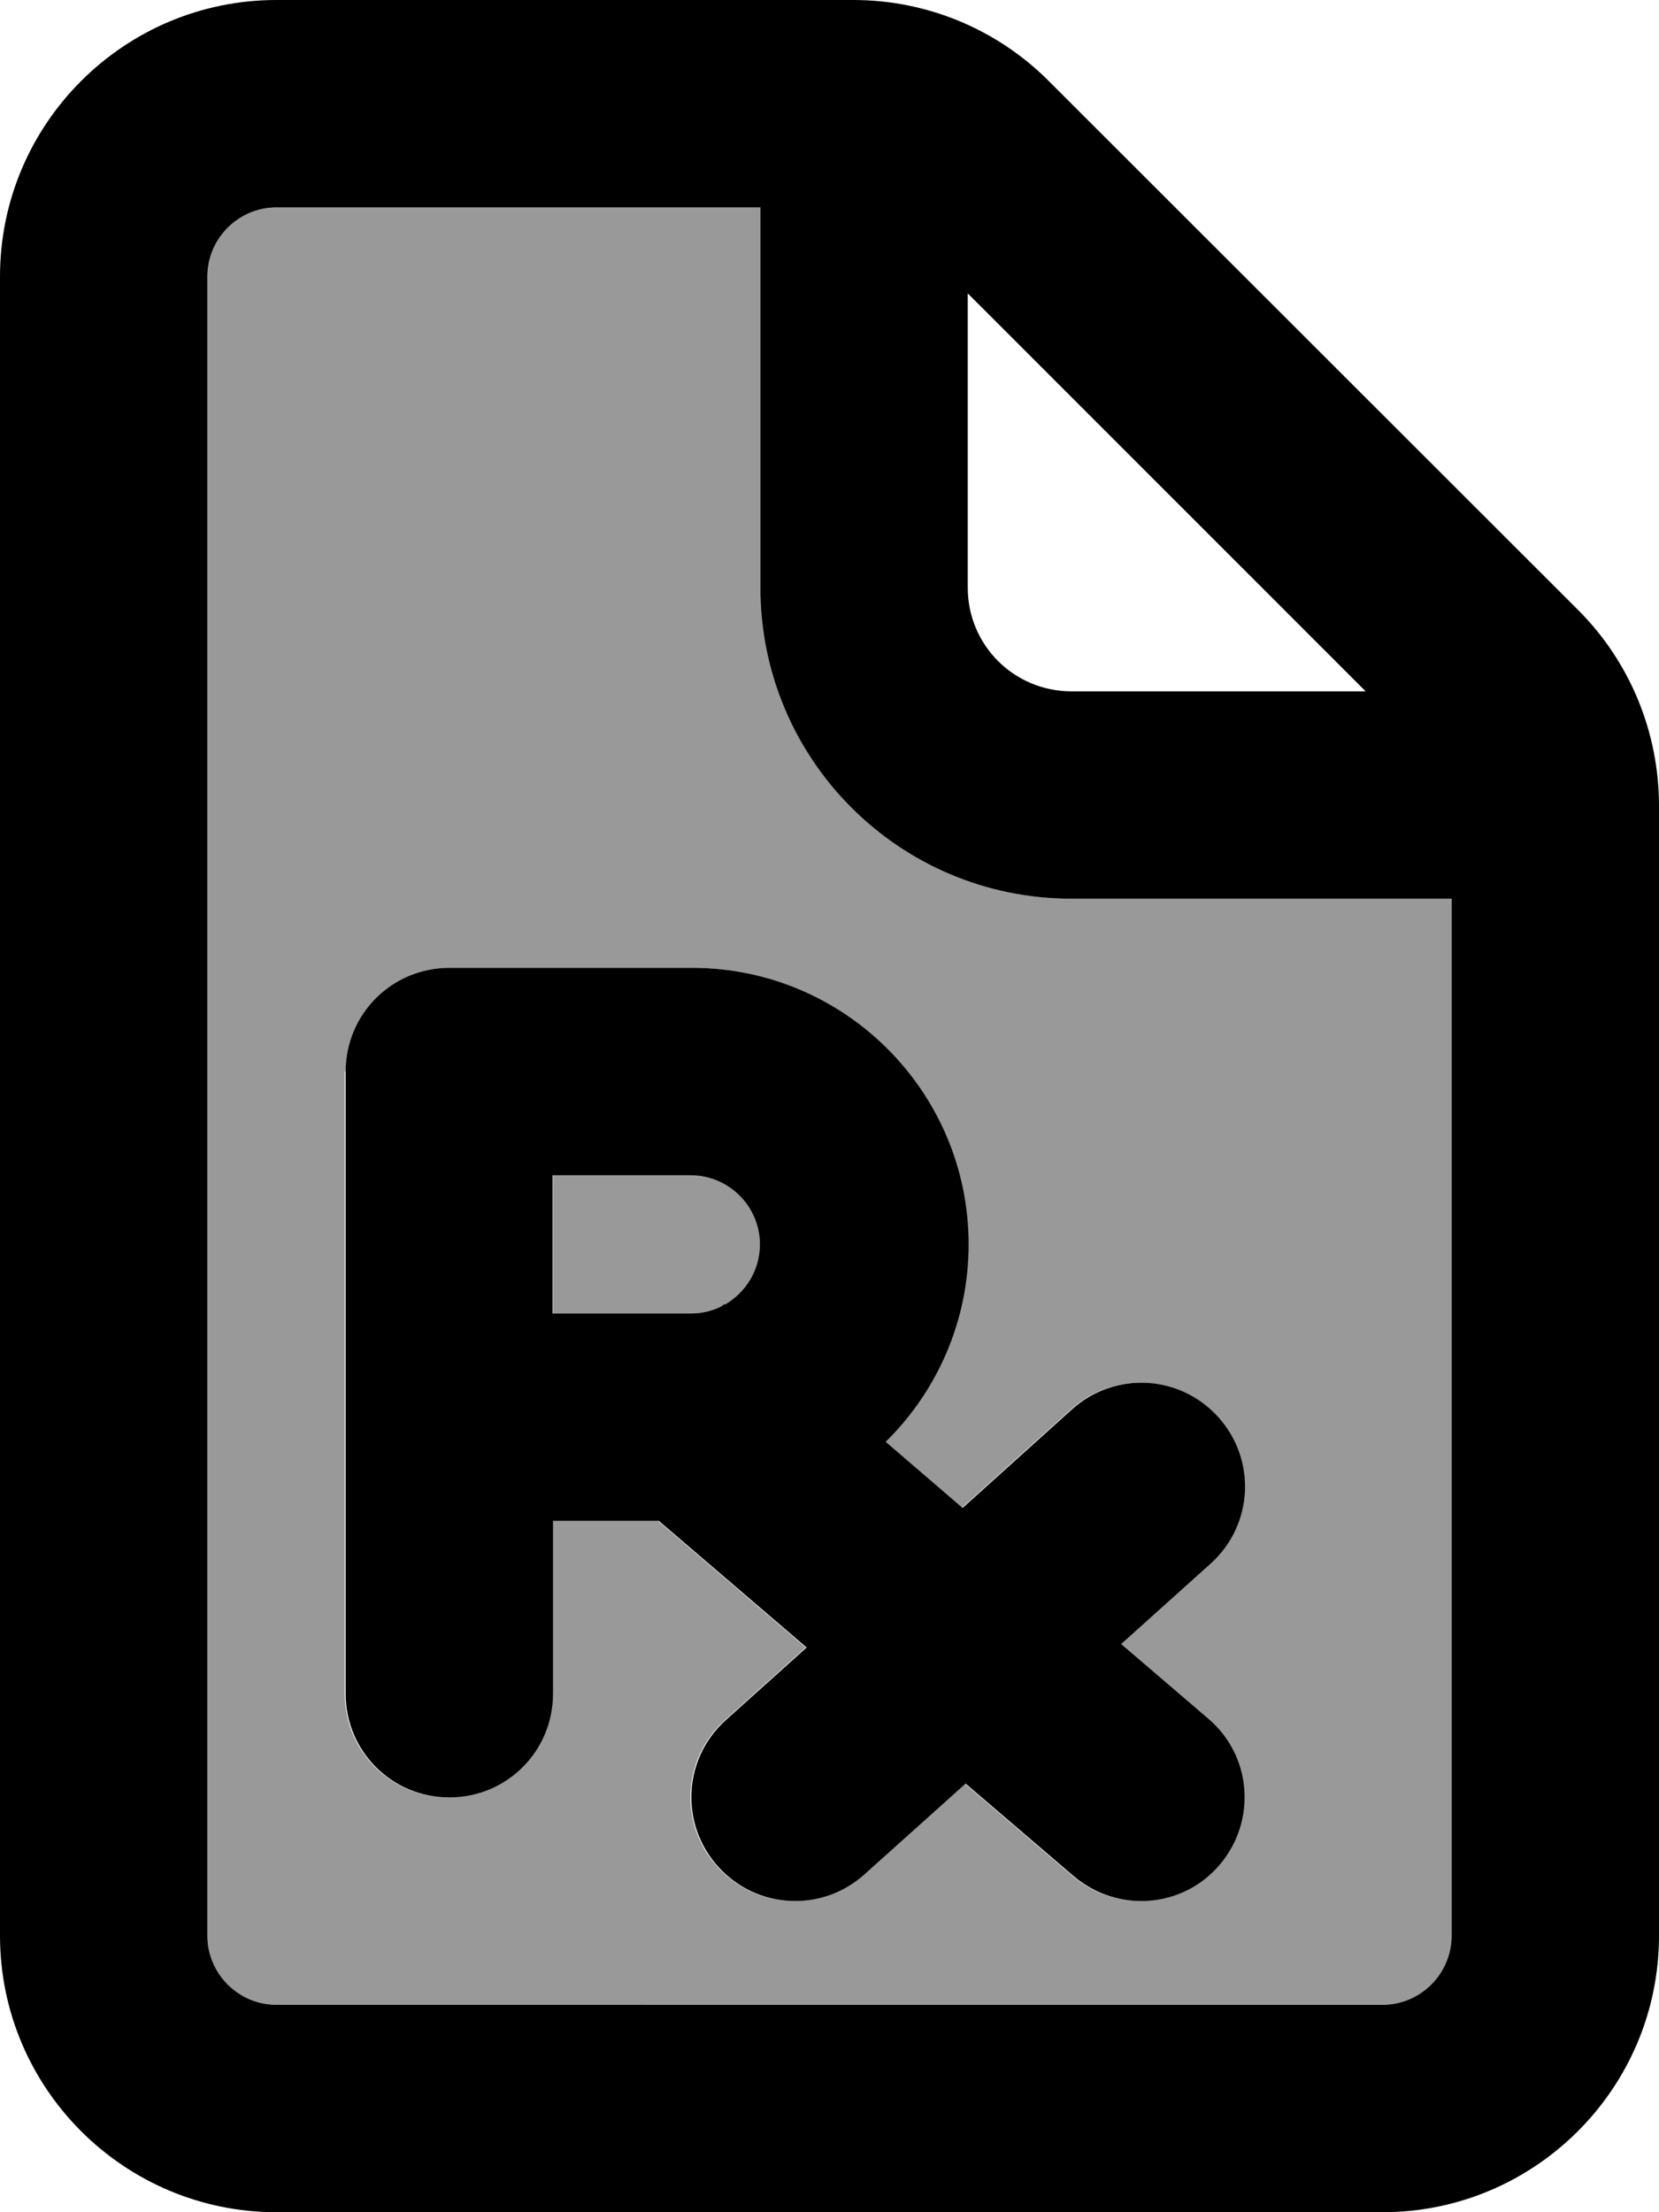 <svg fill="currentColor" xmlns="http://www.w3.org/2000/svg" viewBox="0 0 384 512"><!--! Font Awesome Pro 7.0.1 by @fontawesome - https://fontawesome.com License - https://fontawesome.com/license (Commercial License) Copyright 2025 Fonticons, Inc. --><path opacity=".4" fill="currentColor" d="M48 64l0 384c0 8.8 7.2 16 16 16l256 0c8.8 0 16-7.2 16-16l0-240-88 0c-39.8 0-72-32.2-72-72l0-88-112 0c-8.8 0-16 7.2-16 16zM80 248c0-13.3 10.7-24 24-24l56 0c35.3 0 64 28.7 64 64 0 17.9-7.3 34.1-19.2 45.7l17.8 15.3 25.3-22.8c9.9-8.9 25-8.1 33.9 1.8s8.1 25-1.8 33.9l-20.7 18.6 20.2 17.3c10.1 8.6 11.2 23.8 2.6 33.8s-23.8 11.2-33.8 2.6l-25-21.4-23.4 21c-9.9 8.9-25 8.1-33.9-1.8s-8.1-25 1.8-33.9l18.7-16.8-34.2-29.3-24.5 0 0 40c0 13.3-10.7 24-24 24s-24-10.7-24-24l0-144zm48 24l0 32 32 0c2.6 0 5-.6 7.2-1.7 .2-.2 .3-.4 .7-.4 4.9-2.7 8.2-8 8.2-14 0-8.8-7.2-16-16-16l-32 0z"/><path fill="currentColor" d="M64 48l112 0 0 88c0 39.8 32.2 72 72 72l88 0 0 240c0 8.8-7.2 16-16 16L64 464c-8.8 0-16-7.2-16-16L48 64c0-8.8 7.2-16 16-16zM224 67.9l92.1 92.1-68.1 0c-13.3 0-24-10.7-24-24l0-68.1zM64 0C28.7 0 0 28.7 0 64L0 448c0 35.3 28.7 64 64 64l256 0c35.3 0 64-28.7 64-64l0-261.5c0-17-6.7-33.3-18.7-45.3L242.7 18.7C230.7 6.7 214.5 0 197.5 0L64 0zm40 224c-13.3 0-24 10.7-24 24l0 144c0 13.3 10.7 24 24 24s24-10.7 24-24l0-40 24.5 0 34.2 29.3-18.7 16.8c-9.9 8.9-10.7 24-1.8 33.9s24 10.7 33.9 1.8l23.4-21 25 21.4c10.1 8.6 25.2 7.5 33.8-2.6s7.5-25.2-2.6-33.8l-20.2-17.3 20.7-18.6c9.9-8.9 10.7-24 1.8-33.9s-24-10.7-33.9-1.8l-25.3 22.8-17.8-15.3c11.8-11.6 19.2-27.8 19.2-45.7 0-35.3-28.7-64-64-64l-56 0zm63.8 78l-.2-.2-.5 .5c-2.2 1.1-4.6 1.7-7.2 1.7l-32 0 0-32 32 0c8.8 0 16 7.2 16 16 0 6-3.3 11.2-8.2 14z"/></svg>